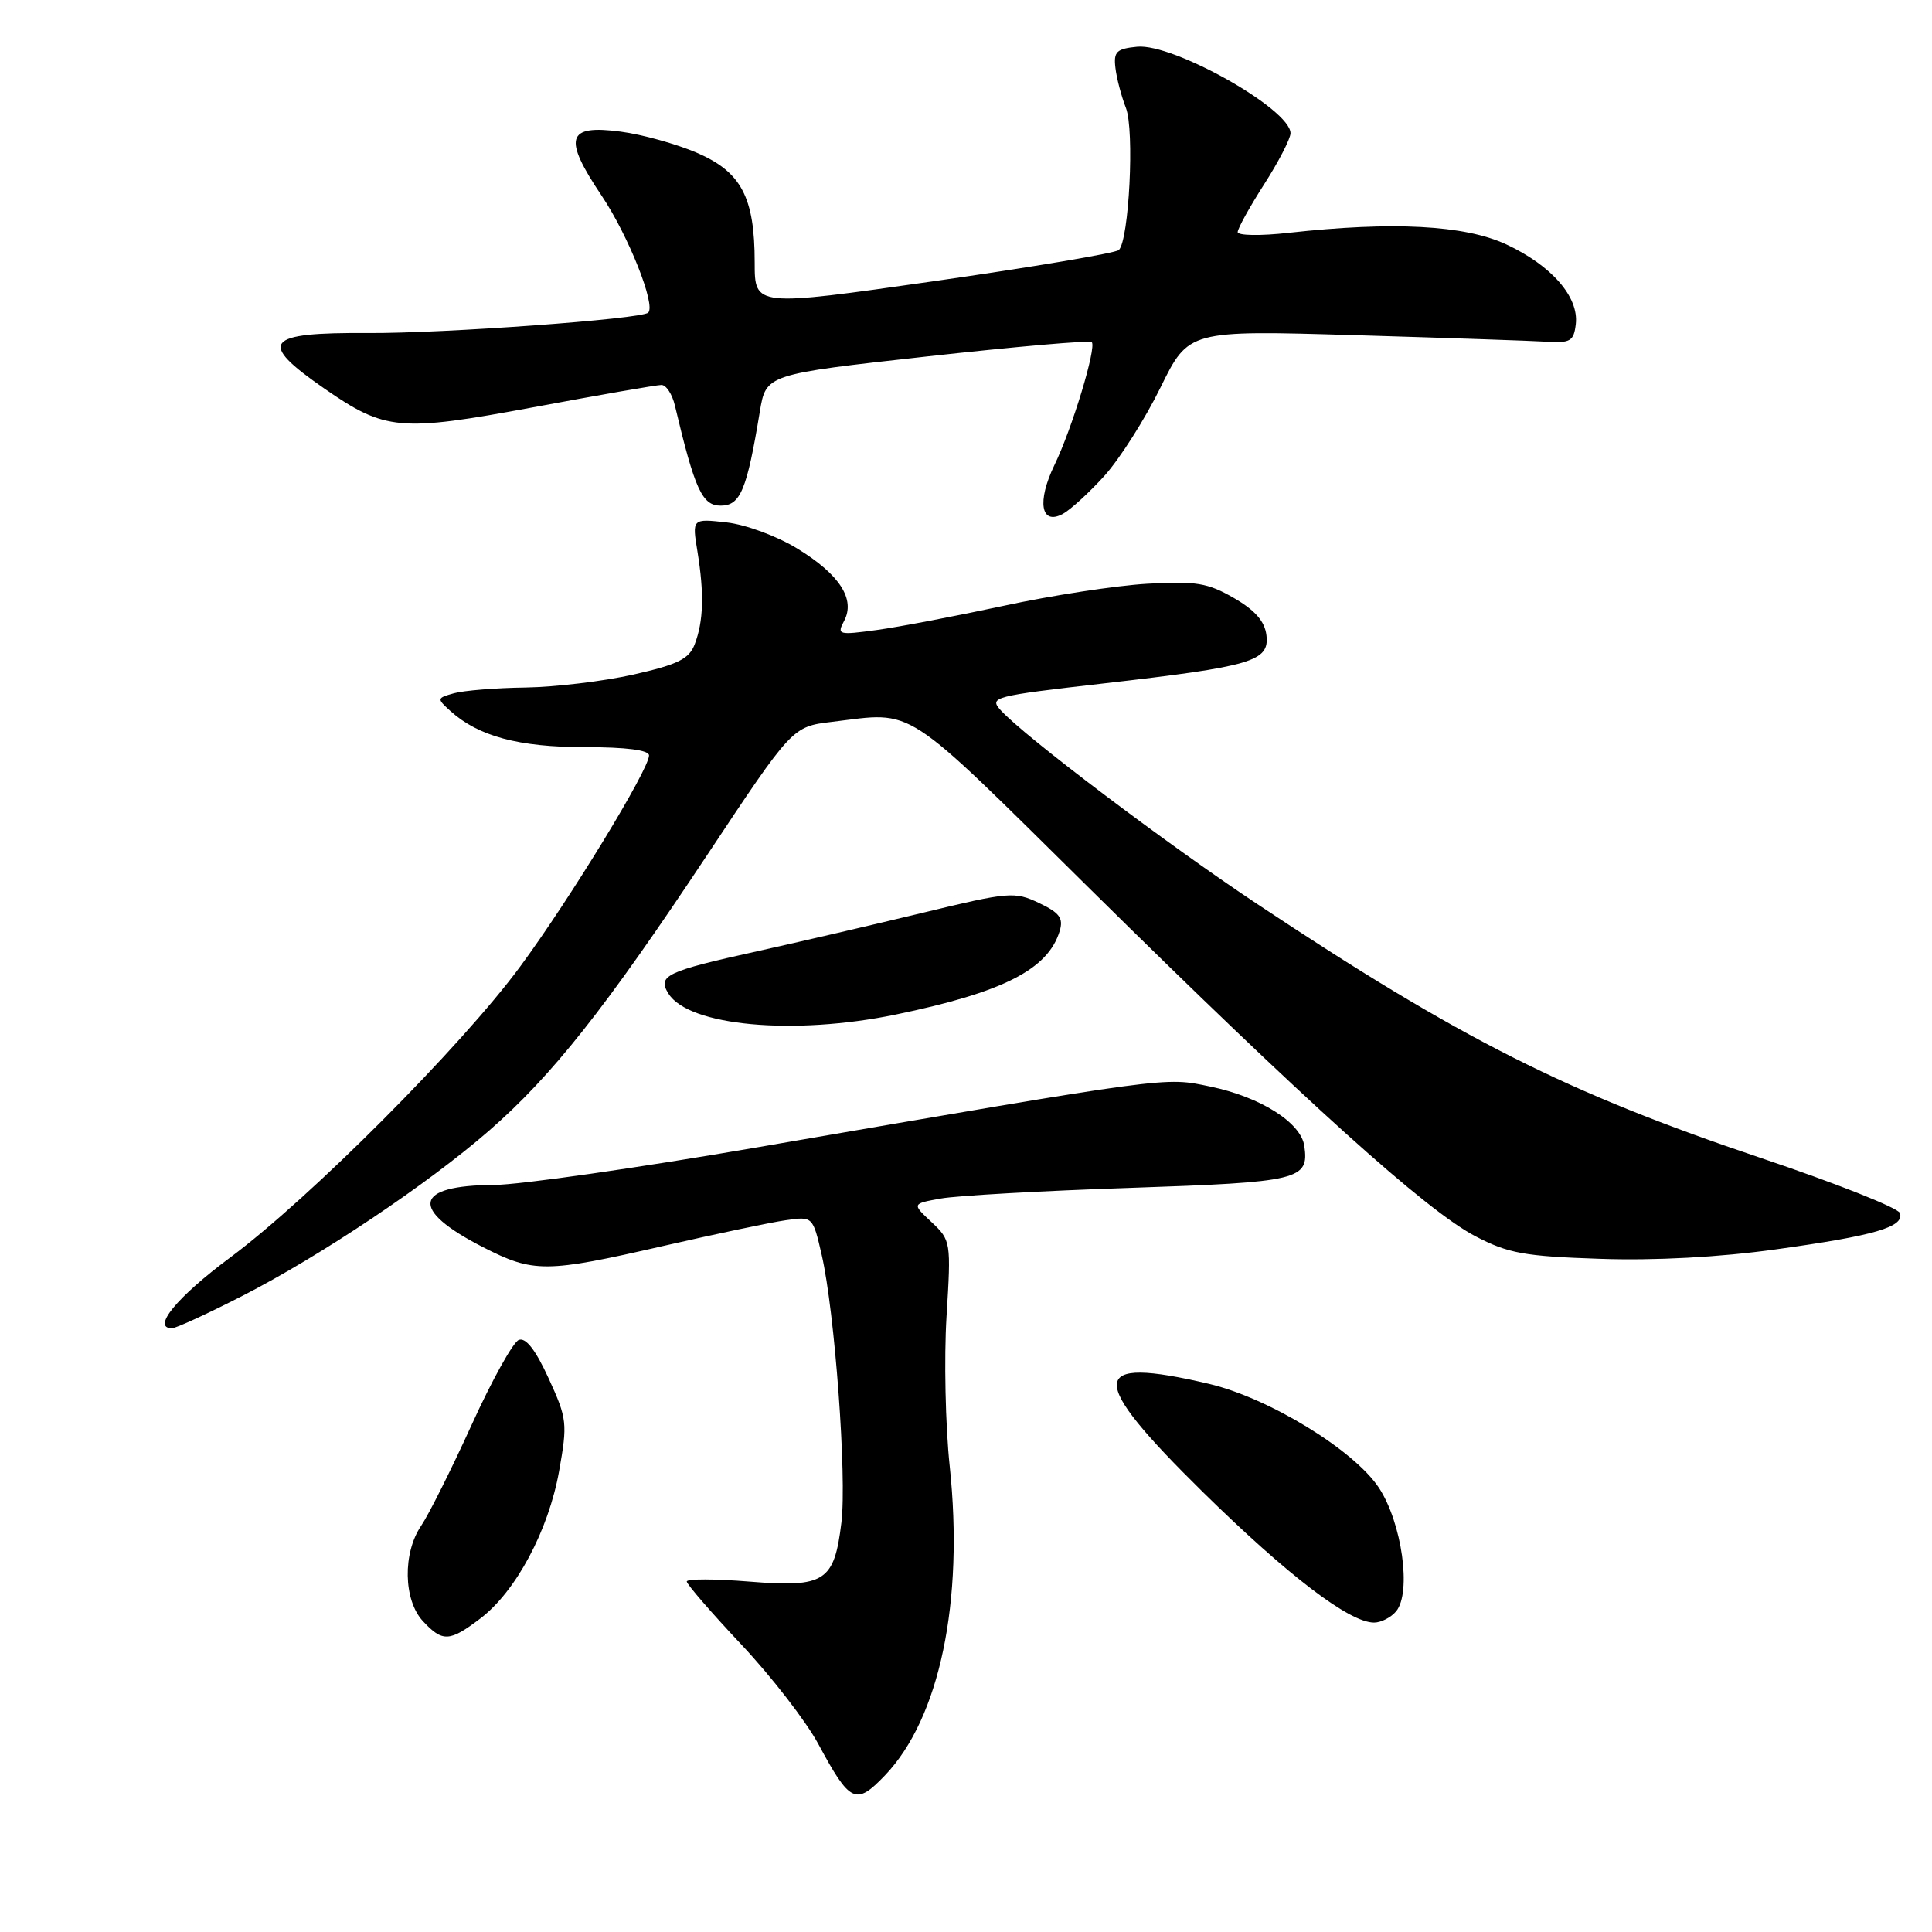 <?xml version="1.0" encoding="UTF-8" standalone="no"?>
<!DOCTYPE svg PUBLIC "-//W3C//DTD SVG 1.1//EN" "http://www.w3.org/Graphics/SVG/1.1/DTD/svg11.dtd" >
<svg xmlns="http://www.w3.org/2000/svg" xmlns:xlink="http://www.w3.org/1999/xlink" version="1.1" viewBox="0 0 256 256">
 <g >
 <path fill="currentColor"
d=" M 117.26 235.25 C 124.51 227.67 127.74 212.22 125.84 194.26 C 125.27 188.89 125.08 179.97 125.42 174.44 C 126.03 164.54 126.00 164.35 123.44 161.94 C 120.83 159.50 120.83 159.50 124.67 158.81 C 126.77 158.43 138.07 157.79 149.76 157.40 C 172.23 156.64 173.47 156.34 172.83 151.84 C 172.38 148.74 167.01 145.35 160.35 143.97 C 154.24 142.70 155.53 142.53 100.50 152.00 C 84.55 154.75 68.80 157.00 65.50 157.01 C 54.79 157.05 54.20 160.24 63.99 165.25 C 70.69 168.68 72.31 168.67 87.87 165.10 C 94.82 163.51 102.12 161.97 104.10 161.69 C 107.70 161.17 107.70 161.17 108.88 166.28 C 110.61 173.81 112.23 195.70 111.49 201.75 C 110.54 209.58 109.30 210.38 99.31 209.57 C 94.74 209.20 91.00 209.19 91.00 209.56 C 91.00 209.92 94.26 213.69 98.25 217.93 C 102.24 222.17 106.81 228.09 108.42 231.07 C 112.65 238.92 113.40 239.28 117.26 235.25 Z  M 63.67 214.44 C 68.38 210.84 72.67 202.80 74.08 194.95 C 75.21 188.59 75.15 188.00 72.70 182.65 C 70.97 178.87 69.67 177.19 68.74 177.55 C 67.99 177.84 65.18 182.89 62.50 188.79 C 59.82 194.68 56.81 200.69 55.82 202.15 C 53.34 205.77 53.45 212.03 56.04 214.81 C 58.64 217.61 59.57 217.56 63.67 214.44 Z  M 185.00 213.50 C 187.06 211.01 185.76 201.75 182.70 197.12 C 179.40 192.13 168.10 185.23 160.20 183.37 C 144.13 179.59 143.97 182.54 159.39 197.71 C 170.67 208.79 178.81 215.00 182.07 215.00 C 183.00 215.00 184.32 214.32 185.00 213.50 Z  M 32.12 171.71 C 42.49 166.40 56.66 156.91 64.78 149.84 C 73.12 142.58 80.21 133.63 93.64 113.39 C 104.99 96.28 104.99 96.28 110.24 95.65 C 121.37 94.31 119.27 92.95 144.42 117.78 C 173.02 146.02 189.00 160.42 195.50 163.81 C 199.85 166.08 201.99 166.47 212.00 166.80 C 219.28 167.05 227.83 166.59 235.29 165.55 C 248.43 163.73 252.36 162.58 251.75 160.74 C 251.53 160.06 243.28 156.79 233.42 153.47 C 207.58 144.78 193.59 137.73 166.50 119.73 C 154.56 111.80 135.71 97.55 132.60 94.11 C 131.03 92.38 131.63 92.23 146.23 90.56 C 165.94 88.30 168.21 87.63 167.81 84.18 C 167.59 82.33 166.32 80.87 163.50 79.24 C 160.04 77.24 158.49 76.98 152.00 77.35 C 147.88 77.59 139.32 78.90 133.00 80.27 C 126.67 81.63 119.10 83.08 116.16 83.48 C 111.10 84.17 110.87 84.11 111.84 82.29 C 113.38 79.41 111.27 76.13 105.67 72.70 C 102.99 71.05 98.82 69.51 96.27 69.22 C 91.70 68.71 91.70 68.71 92.42 73.10 C 93.32 78.67 93.22 82.30 92.06 85.35 C 91.31 87.32 89.86 88.04 83.95 89.38 C 79.99 90.27 73.55 91.04 69.63 91.10 C 65.71 91.15 61.44 91.50 60.15 91.86 C 57.87 92.50 57.86 92.56 59.69 94.22 C 63.39 97.56 68.73 99.00 77.47 99.00 C 83.00 99.00 86.00 99.39 86.00 100.10 C 86.00 101.95 75.54 119.10 68.95 128.04 C 61.19 138.59 41.10 158.74 30.51 166.62 C 23.43 171.88 20.05 176.00 22.79 176.00 C 23.31 176.00 27.51 174.07 32.12 171.71 Z  M 118.70 134.43 C 132.90 131.49 138.86 128.46 140.41 123.38 C 140.93 121.66 140.41 120.95 137.67 119.65 C 134.45 118.12 133.70 118.18 122.39 120.92 C 115.85 122.50 105.92 124.81 100.32 126.05 C 88.27 128.71 87.09 129.28 88.57 131.65 C 91.24 135.95 105.15 137.23 118.70 134.43 Z  M 146.36 63.03 C 148.38 60.78 151.72 55.53 153.77 51.35 C 157.50 43.76 157.50 43.76 179.50 44.41 C 191.60 44.77 203.07 45.16 205.00 45.28 C 208.08 45.47 208.54 45.19 208.80 42.95 C 209.22 39.34 205.59 35.18 199.58 32.38 C 194.07 29.82 184.58 29.32 170.75 30.85 C 167.04 31.27 164.00 31.22 164.00 30.75 C 164.00 30.29 165.57 27.44 167.50 24.43 C 169.43 21.42 171.00 18.37 171.00 17.65 C 171.00 14.47 155.49 5.73 150.68 6.19 C 147.94 6.46 147.54 6.85 147.80 9.00 C 147.96 10.38 148.59 12.76 149.19 14.30 C 150.34 17.25 149.61 31.81 148.25 33.13 C 147.84 33.53 136.81 35.39 123.75 37.26 C 100.00 40.65 100.00 40.65 100.00 34.79 C 100.00 26.13 98.23 22.78 92.33 20.24 C 89.63 19.08 85.08 17.81 82.23 17.44 C 75.07 16.49 74.56 18.25 79.74 25.96 C 83.26 31.22 86.93 40.43 85.89 41.43 C 85.00 42.28 58.71 44.19 48.79 44.13 C 35.05 44.04 34.05 45.30 42.97 51.48 C 51.05 57.08 52.97 57.25 70.64 53.97 C 79.36 52.34 87.01 51.01 87.64 51.01 C 88.27 51.00 89.08 52.24 89.43 53.75 C 92.07 64.88 93.04 67.00 95.49 67.00 C 98.11 67.00 98.96 64.96 100.68 54.55 C 101.50 49.60 101.50 49.60 122.85 47.23 C 134.59 45.93 144.41 45.07 144.66 45.33 C 145.33 46.00 142.05 56.83 139.71 61.64 C 137.38 66.47 137.92 69.65 140.82 68.10 C 141.84 67.55 144.33 65.27 146.36 63.03 Z "/>
</g>
</svg>